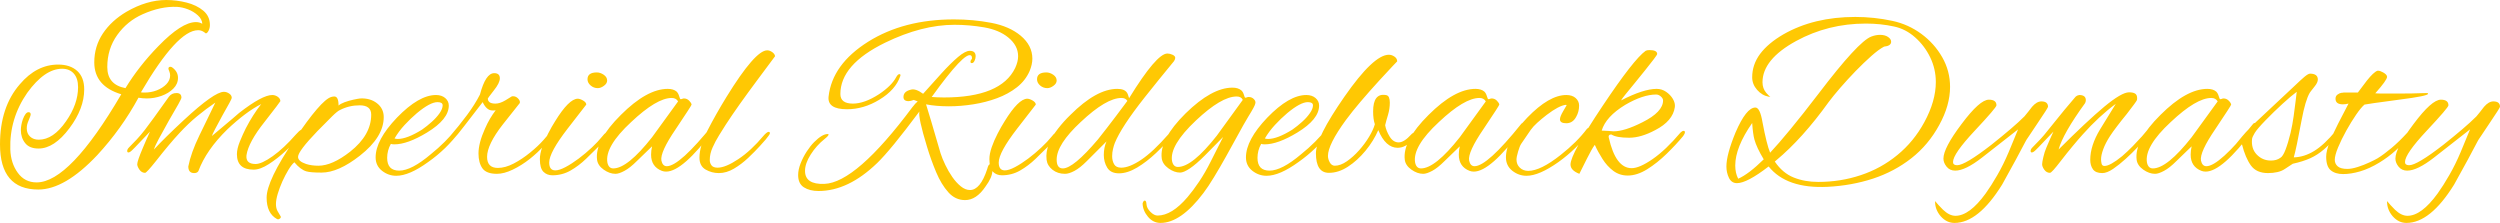 <svg xmlns="http://www.w3.org/2000/svg" viewBox="0 6.1 509.15 45.4" data-asc="0.825"><g fill="#ffc803"><g fill="#ffc803" transform="translate(0, 0)"><path d="M7.80 44.70Q0 44.70 0 35.50Q0 27.90 4.05 23.25Q7.45 19.25 11.85 19.25Q14.30 19.25 15.73 20.55Q17.15 21.85 17.15 24.30Q17.15 28.20 14.15 32.20Q11.05 36.35 7.85 36.35Q6.00 36.35 5.13 35.25Q4.25 34.15 4.25 32.60Q4.25 31.60 4.65 30.40Q5.20 28.95 5.80 28.95Q6.25 28.95 6.25 29.40Q6.25 29.65 5.80 30.70Q5.45 31.45 5.45 32.25Q5.45 33.30 6.13 33.92Q6.80 34.55 7.90 34.55Q10.85 34.55 13.45 30.80Q15.90 27.30 15.90 23.85Q15.90 22.05 15.02 21.07Q14.15 20.10 12.65 20.10Q9.10 20.10 5.55 25Q1.90 30.25 2.10 36.55Q2.20 39.35 3.63 41.30Q5.05 43.25 7.45 43.25Q14.20 43.25 24.70 25.30Q19.20 23.65 19.20 18.80Q19.20 15.55 20.95 12.92Q22.70 10.30 25.75 8.50Q29.90 6.10 33.85 6.10Q36.00 6.10 38.03 6.63Q40.05 7.15 41.40 8.27Q42.75 9.40 42.75 11.20Q42.75 11.80 42.48 12.35Q42.20 12.90 41.90 12.90Q41.95 12.90 41.45 12.57Q40.95 12.25 40.35 12.25Q36.10 12.25 28.70 24.90Q28.90 24.95 29.10 24.95Q29.30 24.95 29.50 24.95Q30.75 24.95 31.93 24.50Q33.10 24.05 33.88 23.25Q34.65 22.45 34.65 21.45Q34.65 21.05 34.48 20.63Q34.30 20.20 34.30 20.10Q34.30 19.70 34.70 19.70Q34.90 19.70 35.10 19.85Q36.25 20.70 36.25 21.95Q36.25 23.20 35.30 24.15Q34.35 25.10 32.88 25.63Q31.40 26.15 29.90 26.15Q29.05 26.15 28.20 26Q24.75 32.35 19.80 37.70Q13.20 44.70 7.80 44.70M25.55 24.05Q28.30 19.55 32.25 15.50Q37.00 10.60 39.90 10.60Q40.65 10.60 41.20 10.95Q41.15 10 40.30 9.23Q39.45 8.45 38.28 8Q37.10 7.55 36.05 7.50Q32.75 7.35 29.05 9Q25.90 10.40 23.88 13.22Q21.85 16.05 21.85 19.75Q21.85 23.35 25.55 24.05ZM39.55 41.35Q38.35 41.35 38.35 40Q38.90 37.20 40.60 33.70Q41.40 32 42.23 30.35Q43.05 28.70 43.85 27Q42 28.25 40.15 29.77Q38.30 31.30 36.55 33.20Q34.50 35.40 31.80 38.85Q29.85 41.30 29.55 41.30Q28.85 41.30 28.40 40.65Q27.95 40 27.95 39.55Q27.95 38.90 29.10 36.20Q29.45 35.35 29.82 34.52Q30.20 33.70 30.55 32.90L27.55 36.05Q27.45 36.15 26.95 36.65Q26.45 37.15 26.15 37.15Q25.90 37.15 25.90 36.80Q25.90 36.70 25.98 36.52Q26.05 36.35 26.30 36.10Q27.05 35.35 27.85 34.50Q28.65 33.65 29.50 32.55Q30.15 31.70 31.38 30.02Q32.60 28.35 34.40 25.80Q34.95 25.05 35.95 25.05Q36.95 25.05 36.95 26Q36.95 26.35 34.40 30.65Q33.10 32.95 32.33 34.40Q31.55 35.85 31.35 36.55Q32.45 35.35 33.98 33.85Q35.50 32.35 37.50 30.50Q43.65 24.80 45.60 24.80Q46.15 24.80 46.67 25.15Q47.20 25.50 47.20 26.05Q47.20 26.30 45.25 29.70Q43.35 33.15 43.15 33.80Q48.70 29.15 48.70 29.10Q53.40 25.45 55.45 25.45Q56.05 25.45 56.58 25.82Q57.10 26.20 57.10 26.70Q57.10 26.80 53.90 30.90Q50.60 35.05 50.20 37.70Q50 39.50 52.05 39.50Q53.30 39.50 55.55 37.90Q57.80 36.30 60.25 33.50Q60.55 33.15 60.90 32.83Q61.25 32.50 61.50 32.50Q61.80 32.50 61.80 32.75Q61.80 33.10 61.35 33.55Q60.05 35.10 58.28 36.75Q56.50 38.40 54.75 39.52Q53 40.65 51.65 40.65Q48.25 40.65 48.25 37.50Q48.25 36.40 48.85 34.92Q49.45 33.45 50.05 32.25Q51.50 29.45 53.20 27.30Q51.60 28.10 49.88 29.40Q48.15 30.70 46.30 32.45Q42 36.65 40.40 40.95Q40.15 41.35 39.55 41.35ZM56.40 50.70Q54.30 49.55 54.30 46.35Q54.30 42.90 59.95 34.55Q65.35 26.50 67.45 25.85Q67.65 25.80 67.80 25.77Q67.95 25.75 68.10 25.75Q68.95 25.75 68.95 27.60Q69.30 27.25 70.17 26.92Q71.05 26.60 71.97 26.40Q72.90 26.20 73.35 26.15Q75.40 26.05 76.78 27.13Q78.15 28.20 78.15 29.95Q78.15 34 73.30 37.80Q68.90 41.25 65.50 41.25Q63.25 41.25 62.40 41Q61.20 40.65 59.95 39.15Q59.40 39.60 58.75 40.67Q58.10 41.75 57.52 43.02Q56.95 44.30 56.57 45.55Q56.20 46.80 56.20 47.65Q56.20 48.50 56.52 49.08Q56.85 49.65 57.15 50.15Q57.15 50.20 57.17 50.23Q57.20 50.25 57.20 50.25Q57.20 50.50 56.92 50.67Q56.65 50.85 56.40 50.70M64.85 39.85Q67.65 39.85 71.30 37Q75.60 33.60 75.60 29.45Q75.60 27.55 73.25 27.55Q71.10 27.55 69.25 28.50Q68.75 28.70 67.63 29.80Q66.50 30.90 64.65 32.80Q60.70 36.90 60.70 38.05Q60.70 38.95 62.35 39.50Q63.45 39.85 64.85 39.85ZM80.70 41.90Q79.10 41.90 77.80 40.88Q76.50 39.85 76.50 38.15Q76.50 34.60 80.85 30.05Q85.30 25.45 88.80 25.45Q89.95 25.45 90.68 26.07Q91.40 26.70 91.40 27.60Q91.40 30.40 86.95 33.10Q83 35.50 80.30 35.50Q79.90 35.50 79.60 35.40Q78.85 36.75 78.85 38.25Q78.85 40.85 81.30 40.85Q83.80 40.85 87.75 37.50Q90.80 35.05 92.95 32.30Q93.40 31.70 93.75 31.70Q94.05 31.70 94.05 32Q94.05 32.30 93.65 32.85Q92.25 34.70 90.65 36.25Q89.05 37.80 87.20 39.10Q83.35 41.90 80.70 41.90M81 34.40Q82.90 34.40 85.95 32.50Q86.95 31.80 87.93 30.92Q88.90 30.05 89.53 29.15Q90.15 28.25 90.15 27.55Q90.15 26.90 89.10 26.90Q87.60 26.90 84.90 29.15Q83.60 30.25 82.40 31.55Q81.20 32.85 80.35 34.30Q80.65 34.40 81 34.40ZM101.20 41.50Q99.05 41.50 98.25 40.38Q97.45 39.25 97.45 37.35Q97.45 35.25 98.75 32.35Q99.25 31.20 99.80 30.27Q100.35 29.35 100.95 28.55Q100.75 28.60 100.60 28.60Q100.45 28.60 100.30 28.60Q99.10 28.60 98.30 26.90L94.60 31.70Q91.65 35.55 91 35.55Q90.75 35.55 90.75 35.35Q90.75 35.10 91 34.70Q91.15 34.40 91.60 33.90Q93.50 31.70 95.10 29.55Q96.70 27.40 97.75 25.35Q98.90 21 100.65 21Q101.80 21 101.80 22.05Q101.80 23 100.55 24.55Q99.35 26.10 99.35 26.15Q99.35 27.20 100.90 27.20Q101.80 27.20 102.90 26.55L104.20 25.75Q104.30 25.70 104.50 25.70Q105.10 25.70 105.55 26.20Q106 26.70 105.85 27.10L102.40 31.45Q99.20 35.55 99.20 38.05Q99.20 40.30 101.40 40.30Q102.90 40.30 104.63 39.40Q106.35 38.50 107.97 37.17Q109.60 35.85 110.70 34.60L111.90 33.20Q112 33.10 112.15 32.95Q112.30 32.80 112.40 32.80Q112.75 32.80 112.75 33.15Q112.75 33.25 112.65 33.50Q112.55 33.75 112.30 34.05L110.70 35.85Q109.55 37.15 107.88 38.48Q106.20 39.80 104.42 40.65Q102.65 41.50 101.20 41.50ZM121.75 24.05Q120.90 24.05 120.28 23.50Q119.65 22.95 119.65 22.25Q119.65 20.85 121.55 20.85Q122.25 20.85 122.95 21.32Q123.65 21.80 123.65 22.50Q123.65 23.10 123 23.57Q122.35 24.05 121.75 24.05M112.50 41.80Q111.40 41.80 110.67 41.08Q109.95 40.35 109.95 38.50Q109.95 37.45 110.42 36.08Q110.90 34.70 111.63 33.30Q112.35 31.90 113.05 30.80Q115.85 26.25 117.65 26.20Q118.10 26.20 118.75 26.57Q119.40 26.95 119.40 27.40Q119.40 27.40 115.60 32.30Q111.85 37.15 111.85 39.20Q111.85 40.80 113.10 40.80Q113.90 40.80 115.17 40.13Q116.45 39.45 117.85 38.40Q119.25 37.35 120.53 36.15Q121.80 34.95 122.60 33.95Q123.10 33.30 123.48 33.05Q123.85 32.80 123.95 32.80Q124.15 32.80 124.15 33.10Q124.15 33.35 123.58 34.10Q123 34.85 122 35.85Q120.80 37.05 119.35 38.45Q117.90 39.85 116.20 40.83Q114.50 41.80 112.50 41.80ZM125.35 41.50Q124.15 41.50 122.95 40.65Q121.75 39.80 121.60 38.65Q121.10 34.80 126.45 29.50Q131.75 24.20 136 24.20Q137.15 24.20 137.80 24.75Q138.15 25.10 138.32 25.70Q138.50 26.30 138.60 26.30Q138.80 26.30 138.95 26.23Q139.10 26.15 139.30 26.15Q139.90 26.15 140.35 26.60Q140.80 27.05 140.85 27.40Q140.90 27.50 137.65 32.35Q134.40 37.10 134.70 38.80Q134.95 39.95 135.80 39.95Q138.40 39.95 145.30 31.35Q145.45 31.15 145.60 31.15Q145.85 31.15 145.85 31.50Q145.85 31.90 145.40 32.50Q139.05 41.05 135.65 41.05Q135.20 41.05 134.80 40.90Q132.60 40.05 132.60 37.60Q132.60 36.75 132.80 35.90L129.70 38.90Q128.30 40.30 127.17 40.90Q126.05 41.50 125.35 41.50M124.90 40.40Q127.80 40.40 132.80 34.05L138.10 26.75Q137.70 26.05 136.80 26.05Q133.75 26.05 128.55 30.95Q123.15 35.95 123.70 39.20Q123.95 40.40 124.90 40.40ZM146.40 41.35Q144.95 41.35 143.70 40.63Q142.45 39.90 142.45 38.20Q142.45 35.85 144.13 32.60Q145.80 29.35 147.95 25.85Q153.80 16.35 156.25 16.35Q156.75 16.35 157.28 16.72Q157.80 17.10 157.85 17.55L154.35 22.25Q152.30 25 150.65 27.32Q149 29.65 147.80 31.50Q147.20 32.45 146.45 33.65Q145.70 34.85 145.13 36.13Q144.55 37.40 144.55 38.70Q144.55 39.30 144.90 39.77Q145.25 40.25 146.15 40.25Q147.75 40.25 150.35 38.52Q152.95 36.80 155.50 33.75Q155.75 33.45 156.05 33.20Q156.35 32.95 156.55 32.95Q156.80 32.95 156.80 33.25Q156.80 33.40 156.47 33.83Q156.15 34.25 155.95 34.50L154.75 35.85Q153.75 36.95 152.38 38.25Q151 39.55 149.47 40.45Q147.95 41.35 146.40 41.35ZM196.55 46.85Q194.55 46.85 193.13 45.25Q191.70 43.65 190.65 41.15Q189.60 38.65 188.80 36Q186.95 29.95 187.25 28.80Q184.30 32.75 182.15 35.38Q180 38 178.65 39.30Q172.75 45 166.70 45Q164.90 45 163.72 44.25Q162.55 43.50 162.55 41.75Q162.55 40.65 163.05 39.38Q163.55 38.10 164.30 36.95Q165.05 35.80 165.80 35.05Q167.45 33.40 168.55 33.40Q168.75 33.40 168.75 33.50Q168.75 33.75 168 34.35Q166.25 35.75 165.10 37.58Q163.95 39.40 163.95 40.90Q163.95 43.70 167.90 43.55Q174.35 43.30 185.80 27.95Q186.45 27.10 186.90 26.75L186.10 26.45Q185.45 26.70 185.05 26.70Q184 26.70 184 25.85Q184 24.70 185.55 24.35Q186.50 24.10 188 25.20Q189.95 23 191.78 21Q193.60 19 195.10 17.72Q196.60 16.45 197.50 16.45Q198.70 16.45 198.70 17.55Q198.70 18 198.48 18.47Q198.25 18.95 197.95 18.95Q197.65 19 197.65 18.65Q197.65 18.40 197.95 18.05L197.95 17.85Q197.95 17.55 197.75 17.40Q196.45 16.55 189.75 25.85Q190.30 25.90 190.93 25.92Q191.55 25.95 192.25 25.95Q203.85 25.95 206.75 19.95Q207.35 18.65 207.35 17.55Q207.35 15.35 205.30 13.70Q203.45 12.20 200.43 11.67Q197.40 11.15 194.40 11.15Q187.75 11.15 180.25 14.80Q171.15 19.25 171.15 25.25Q171.15 27.20 173.70 27.20Q176.05 27.20 179 25.30Q181.55 23.60 182.50 21.85Q182.85 21.20 183.15 21.20Q183.50 21.20 183.35 21.60Q182.40 24.40 179.10 26.40Q175.90 28.35 172.50 28.35Q168.45 28.35 168.75 25.75Q169.50 19.20 176.80 14.60Q184.05 10.05 194.30 10.05Q198.20 10.05 201.88 10.75Q205.55 11.45 207.85 13.35Q210.25 15.35 210.25 18.05Q210.25 19.20 209.70 20.55Q208.85 22.50 207.10 23.88Q205.35 25.25 203.05 26.10Q200.75 26.95 198.20 27.35Q195.65 27.75 193.25 27.75Q191.95 27.75 190.78 27.65Q189.60 27.55 188.60 27.35Q188.90 28.30 189.65 30.80Q190.40 33.30 191.55 37.30Q191.90 38.40 192.53 39.70Q193.15 41 193.95 42.15Q194.75 43.30 195.68 44.05Q196.60 44.80 197.55 44.80Q199.65 44.80 201.05 40.55Q201.30 39.55 201.60 39.55Q201.85 39.55 202.05 40.50Q202.10 40.65 202.10 40.90Q202.10 42.20 200.70 44.10Q198.85 46.85 196.55 46.85ZM213.30 24.05Q212.45 24.05 211.82 23.50Q211.20 22.95 211.20 22.25Q211.20 20.85 213.10 20.85Q213.80 20.85 214.50 21.32Q215.20 21.80 215.20 22.50Q215.20 23.10 214.55 23.57Q213.90 24.05 213.30 24.05M204.05 41.80Q202.95 41.80 202.22 41.08Q201.50 40.35 201.50 38.50Q201.50 37.45 201.97 36.08Q202.45 34.70 203.18 33.30Q203.90 31.90 204.60 30.80Q207.40 26.25 209.20 26.20Q209.65 26.20 210.30 26.57Q210.95 26.95 210.95 27.40Q210.95 27.40 207.15 32.30Q203.40 37.15 203.40 39.20Q203.40 40.80 204.65 40.80Q205.45 40.80 206.72 40.13Q208 39.45 209.40 38.40Q210.80 37.35 212.07 36.15Q213.35 34.95 214.15 33.95Q214.65 33.30 215.03 33.05Q215.40 32.80 215.50 32.80Q215.70 32.80 215.70 33.10Q215.70 33.35 215.13 34.10Q214.55 34.85 213.55 35.85Q212.35 37.05 210.90 38.45Q209.45 39.85 207.75 40.83Q206.05 41.80 204.05 41.80ZM216.90 41.50Q215.40 41.50 214.35 40.67Q213.30 39.85 213.15 38.65Q212.95 37.05 213.63 35.42Q214.30 33.80 215.48 32.30Q216.65 30.80 218 29.50Q223.30 24.20 227.55 24.20Q229 24.20 229.50 24.95Q229.70 25.20 229.95 26.10Q235.55 17 237.75 17Q238.25 17 238.80 17.25Q239.35 17.50 239.35 17.90Q239.35 18.15 239.10 18.55Q237.60 20.40 236.10 22.22Q234.60 24.05 233.15 25.90Q230.70 29 229.20 31.30Q227.70 33.60 227.05 35.20Q226.85 35.70 226.68 36.42Q226.50 37.15 226.50 37.90Q226.50 38.85 226.90 39.55Q227.30 40.25 228.35 40.25Q230 40.25 232.40 38.65Q234.80 37.05 238 33.40Q238.20 33.20 238.38 33.05Q238.55 32.90 238.75 32.85Q239.20 32.75 239.20 33.05Q239.20 33.20 238.90 33.60Q237.35 35.45 235.45 37.25Q233.55 39.05 231.58 40.23Q229.60 41.40 227.90 41.40Q226.20 41.40 225.50 40.25Q224.80 39.10 224.80 37.65Q224.80 36.15 225.35 34.90L221.30 38.95Q219.95 40.30 218.83 40.90Q217.70 41.50 216.90 41.50M216.45 40.40Q218.60 40.40 223.60 34.50Q223.85 34.20 225.35 32.27Q226.85 30.35 229.60 26.65Q229.25 26.05 228.40 26.05Q225.30 26.05 220.10 30.95Q215.20 35.50 215.20 38.60Q215.20 40.40 216.45 40.40ZM236.35 51.50Q234.85 51.50 233.80 50.25Q232.75 49 232.70 47.55Q232.85 46.95 233.15 46.95Q233.45 46.95 233.50 47.73Q233.55 48.50 234.30 49.25Q235.05 50 235.75 50Q238.65 50 241.85 46.25Q243 44.90 244.22 43.08Q245.45 41.25 246.60 38.95L249.10 34L245.35 37.80Q243.60 39.55 242.33 40.40Q241.05 41.25 240.35 41.25Q239.15 41.25 237.95 40.38Q236.75 39.50 236.60 38.35Q236.10 34.50 241.45 29.20Q246.80 23.95 251 23.95Q252.15 23.95 252.80 24.50Q253.15 24.80 253.33 25.40Q253.50 26 253.60 26Q253.80 26 253.95 25.92Q254.10 25.85 254.30 25.85Q254.95 25.85 255.38 26.30Q255.80 26.75 255.65 27.20Q255.60 27.65 254.20 29.90Q253.30 31.40 252.15 33.52Q251 35.65 249.72 37.92Q248.45 40.20 247.25 42.17Q246.05 44.15 245.10 45.40Q240.50 51.50 236.35 51.50M239.90 40.10Q242.80 40.10 247.80 33.75L253.10 26.45Q252.80 25.75 251.85 25.75Q248.75 25.75 243.55 30.65Q238.15 35.75 238.70 38.90Q238.95 40.10 239.90 40.10ZM257.95 41.90Q256.35 41.90 255.05 40.88Q253.75 39.85 253.75 38.15Q253.75 34.60 258.10 30.05Q262.55 25.45 266.05 25.45Q267.20 25.45 267.93 26.07Q268.65 26.70 268.65 27.60Q268.65 30.40 264.20 33.10Q260.25 35.50 257.55 35.50Q257.15 35.50 256.85 35.40Q256.10 36.75 256.10 38.25Q256.10 40.85 258.55 40.85Q261.05 40.85 265 37.50Q268.05 35.05 270.20 32.30Q270.65 31.70 271 31.70Q271.30 31.70 271.30 32Q271.30 32.30 270.90 32.85Q269.50 34.70 267.90 36.25Q266.30 37.80 264.45 39.10Q260.60 41.90 257.95 41.90M258.25 34.40Q260.15 34.40 263.20 32.50Q264.20 31.80 265.18 30.92Q266.15 30.05 266.77 29.15Q267.40 28.25 267.40 27.55Q267.40 26.90 266.35 26.90Q264.85 26.90 262.15 29.15Q260.85 30.25 259.65 31.55Q258.45 32.85 257.60 34.30Q257.90 34.40 258.25 34.40ZM270.65 41.30Q268 41.30 268 37.30Q268 34.15 273.80 25.80Q279.75 17.25 282.85 17.25Q283.45 17.25 284 17.63Q284.55 18 284.55 18.60Q284.55 18.55 280.90 22.50Q278.80 24.80 277.10 26.80Q275.40 28.80 274.10 30.55Q270.45 35.55 270.45 37.85Q270.45 38.50 270.82 39.17Q271.20 39.85 271.85 39.85Q273 39.85 274.30 38.95Q275.60 38.05 276.80 36.70Q278 35.35 278.85 33.92Q279.70 32.50 280 31.40Q279.65 30.35 279.65 28.80Q279.65 25.05 282.20 25.45Q282.70 25.50 282.88 25.95Q283.05 26.40 283.05 27Q283.05 28.25 282.68 29.50Q282.30 30.75 282.10 31.60Q282.30 32.75 283.02 33.92Q283.75 35.10 284.85 35.10Q285.95 35.10 287.40 33.50Q287.70 33.15 288 33.15Q288.25 33.15 288.30 33.50Q288.30 33.80 287.90 34.35Q286.35 36.20 284.65 36.20Q282.20 36.20 280.70 32.60Q279.75 34.80 278.10 36.80Q276.45 38.80 274.52 40.05Q272.60 41.30 270.65 41.30ZM289.85 41.50Q288.65 41.50 287.45 40.65Q286.25 39.80 286.10 38.65Q285.60 34.80 290.95 29.50Q296.25 24.20 300.50 24.20Q301.65 24.20 302.30 24.75Q302.65 25.10 302.82 25.70Q303 26.30 303.10 26.30Q303.30 26.30 303.45 26.23Q303.60 26.15 303.80 26.15Q304.40 26.15 304.85 26.60Q305.30 27.05 305.35 27.40Q305.40 27.50 302.15 32.35Q298.90 37.10 299.20 38.80Q299.45 39.95 300.30 39.95Q302.90 39.95 309.80 31.35Q309.95 31.15 310.10 31.15Q310.35 31.15 310.35 31.50Q310.35 31.90 309.90 32.50Q303.55 41.05 300.15 41.05Q299.70 41.05 299.30 40.90Q297.10 40.05 297.10 37.60Q297.10 36.75 297.30 35.90L294.20 38.90Q292.80 40.30 291.68 40.90Q290.55 41.50 289.85 41.50M289.40 40.40Q292.30 40.40 297.30 34.05L302.60 26.75Q302.20 26.05 301.30 26.05Q298.25 26.05 293.05 30.95Q287.65 35.95 288.20 39.20Q288.45 40.40 289.40 40.40ZM310.90 41.90Q309.30 41.90 308 40.88Q306.70 39.85 306.70 38.15Q306.70 34.60 311.05 30.05Q315.50 25.45 319 25.45Q320.20 25.45 320.90 26.07Q321.60 26.70 321.60 27.60Q321.60 28.85 321 29.90Q320.30 31.20 319 31.20Q317.70 31.20 317.70 30.40Q317.70 29.85 318.35 28.75Q319.05 27.60 319.05 27.55Q319.05 27.45 318.90 27.45Q317.50 27.60 315 29.50Q313.90 30.35 313.08 31.10Q312.25 31.85 311.75 32.55L309.80 35.40Q309.50 35.85 309.18 36.95Q308.85 38.05 308.85 38.60Q308.85 39.60 309.53 40.25Q310.20 40.90 311.25 40.90Q313.75 40.90 317.85 37.65Q321.15 35.05 323.15 32.40Q323.40 32.10 323.75 32.10Q324.10 32.10 324.10 32.30Q324.10 32.45 323.85 32.80Q321.10 36.45 317.40 39.10Q313.45 41.90 310.90 41.90ZM331.50 41.85Q329.85 41.85 328.57 40.90Q327.30 39.95 326.38 38.50Q325.45 37.05 324.80 35.60Q324.45 36.05 324.07 36.75Q323.70 37.45 323.20 38.40L321.65 41.50Q319.85 40.80 319.85 39.60Q319.85 37.45 326.40 27.65Q332.75 18.15 335.15 16.45Q335.40 16.30 335.95 16.30Q337.50 16.30 337.50 17.10Q337.50 17.25 336.80 18.17Q336.10 19.10 335.05 20.40Q334 21.70 332.93 23.02Q331.85 24.35 331.05 25.32Q330.25 26.30 330.15 26.55Q334.70 24.20 337.40 24.20Q338.45 24.20 339.32 24.80Q340.20 25.40 340.70 26.25Q341.20 27.10 341.10 27.90Q340.70 30.75 337.10 32.60Q334.20 34.15 331.80 34.15Q329.20 34.15 328.20 33.50Q327.90 33.45 327.73 33.63Q327.55 33.80 327.65 34.15Q329.05 40.35 332.30 40.35Q333.90 40.35 336.57 38.50Q339.25 36.65 342.25 33.10Q342.60 32.75 342.90 32.75Q343.15 32.75 343.15 33.05Q343.15 33.30 342.80 33.80Q341.35 35.55 339.43 37.42Q337.50 39.30 335.45 40.58Q333.40 41.85 331.50 41.85M328.60 32.85Q330.85 32.85 334.50 31Q338.70 28.90 338.70 26.55Q338.70 26.15 338.25 25.75Q337.80 25.35 337.30 25.35Q334.60 25.35 331 27.45Q327.05 29.85 326.20 32.70Q326.75 32.70 327.63 32.77Q328.50 32.85 328.60 32.85ZM372.20 44.15Q363.85 44.55 360.20 40Q355.80 43.40 353.75 43.40Q352.65 43.40 352.12 42.33Q351.60 41.25 351.60 40Q351.60 37.60 353.45 33.10Q355.65 28 357.50 28Q358.45 28 358.95 31Q359.80 35.50 360.50 37.20Q362.15 35.45 364.62 32.45Q367.10 29.45 370.35 25.20Q378.45 14.55 381.10 13.55Q382.00 13.20 382.90 13.20Q383.90 13.20 384.52 13.63Q385.15 14.05 385.15 14.60Q385.15 15.45 383.70 15.60Q382.65 16.15 381.12 17.50Q379.60 18.85 377.92 20.57Q376.25 22.30 374.80 23.97Q373.35 25.65 372.45 26.85Q367.10 34.30 361.75 38.75L361.45 39Q363.05 41.35 365.30 42.25Q367.55 43.15 370.30 43.15Q374.85 43.15 378.97 41.77Q383.10 40.40 386.42 37.67Q389.75 34.95 391.90 31Q394.25 26.70 394.25 22.80Q394.25 20.15 393.10 17.77Q391.95 15.40 390.02 13.70Q388.10 12 385.75 11.50Q383.00 10.90 380.00 10.90Q372.30 10.90 365.80 14.45Q358.95 18.20 358.95 22.85Q358.95 24.10 359.70 25Q360.30 25.70 360.55 25.80L360.25 25.80Q358.85 25.55 357.85 24.40Q356.85 23.25 356.85 21.85Q356.85 19.25 358.47 17.07Q360.10 14.90 363.20 13.10Q369.40 9.55 377.85 9.55Q379.75 9.55 381.65 9.75Q383.55 9.95 385.40 10.35Q388.65 11.05 391.30 13Q393.95 14.95 395.55 17.75Q397.15 20.55 397.15 23.80Q397.15 27.55 394.95 31.55Q392.75 35.60 389.27 38.33Q385.80 41.05 381.45 42.48Q377.10 43.90 372.20 44.15M354.00 42.50Q356.15 41.55 359.20 38.55Q357.75 36.15 357.30 34.50Q357.00 33.40 356.85 31.15Q353.40 36.10 353.40 39.80Q353.40 41.35 354.00 42.50ZM398.05 51.50Q396.45 51.50 395.25 50.15Q394.05 48.75 394.10 47.05Q394.70 47.80 395.70 48.80Q397 50.05 398.25 50.05Q401.10 50.05 404.40 45.50Q405.55 43.90 406.77 41.77Q408 39.65 409.10 37.05L411 32.45L403.65 38.20Q400.25 40.85 398.20 40.85Q397.10 40.85 396.45 40.05Q395.80 39.25 395.80 38.40Q395.80 36.25 399.50 31.35Q403.20 26.40 405.05 26.40Q406.60 26.40 406.60 27.55Q406.60 28 402.15 32.75Q397.75 37.45 397.75 39.10Q397.75 39.75 398.60 39.75Q400.20 39.75 405.55 35.60Q407.75 33.85 409.45 32.40Q411.15 30.95 412.30 29.80Q412.70 29.30 413.10 28.82Q413.50 28.35 413.85 27.85Q414.80 26.75 415.75 26.75Q417.10 26.75 417.10 27.85Q417.10 28.05 415 31.15Q413.90 32.85 413.25 33.77Q412.60 34.70 412.50 34.95Q410.95 37.95 407.75 43.70Q402.90 51.50 398.05 51.50ZM428.15 41.35Q426.80 41.35 426.25 40.58Q425.70 39.80 425.70 38.65Q425.70 35.75 427.70 32.45L430.90 27.25Q427.50 29.75 424.15 33.50Q423.25 34.50 422.13 35.85Q421 37.20 419.65 38.95Q417.85 41.30 417.50 41.30Q416.80 41.30 416.35 40.67Q415.90 40.05 415.90 39.55Q415.90 39.15 416.15 38.08Q416.40 37 416.75 36.20Q417.10 35.35 417.47 34.52Q417.85 33.70 418.20 32.90L415.20 36.05Q415.10 36.15 414.60 36.65Q414.10 37.15 413.80 37.15Q413.55 37.15 413.55 36.80Q413.55 36.70 413.63 36.52Q413.70 36.35 413.95 36.10Q414.70 35.35 415.50 34.50Q416.30 33.65 417.15 32.55Q417.60 32 418.50 30.88Q419.40 29.75 420.47 28.45Q421.55 27.15 422.50 26.05Q422.75 25.70 423.05 25.57Q423.35 25.45 423.45 25.45Q424.80 25.45 424.80 26.50Q424.80 26.80 424.65 27.10Q420.15 33.30 419.25 36.55Q425.05 30.75 428.57 27.82Q432.10 24.90 433.60 24.90Q434.40 24.90 434.82 25.15Q435.25 25.40 435.25 26.10Q435.25 26.35 435.20 26.50Q435.05 26.85 433.15 29.30Q432 30.70 431.13 31.85Q430.25 33 429.70 33.85Q428.80 35.25 428.35 36.48Q427.90 37.70 427.90 38.55Q427.90 38.90 428 39.40Q428.10 39.90 428.60 39.90Q429.75 39.90 432.20 37.90Q433.35 36.90 434.35 35.88Q435.35 34.85 436.25 33.85Q436.45 33.65 436.90 33.08Q437.35 32.50 437.45 32.50Q437.65 32.50 437.65 32.90Q437.65 33.10 437.42 33.58Q437.20 34.05 436.95 34.30Q436.40 34.95 435.32 36.10Q434.25 37.25 432.92 38.45Q431.60 39.65 430.35 40.50Q429.10 41.35 428.15 41.35ZM438.90 41.50Q437.70 41.50 436.50 40.65Q435.30 39.80 435.15 38.65Q434.65 34.80 440.00 29.50Q445.30 24.20 449.55 24.20Q450.70 24.20 451.35 24.75Q451.70 25.10 451.87 25.70Q452.05 26.30 452.15 26.30Q452.35 26.30 452.50 26.23Q452.65 26.15 452.85 26.15Q453.45 26.15 453.90 26.60Q454.35 27.05 454.40 27.40Q454.45 27.50 451.20 32.35Q447.95 37.10 448.25 38.80Q448.50 39.95 449.35 39.95Q451.95 39.95 458.85 31.35Q459.00 31.15 459.15 31.15Q459.40 31.15 459.40 31.50Q459.40 31.90 458.95 32.50Q452.60 41.05 449.20 41.05Q448.75 41.05 448.35 40.90Q446.15 40.05 446.15 37.60Q446.15 36.75 446.35 35.90L443.25 38.90Q441.85 40.30 440.72 40.90Q439.60 41.50 438.90 41.50M438.45 40.40Q441.35 40.40 446.35 34.05L451.65 26.75Q451.25 26.05 450.35 26.05Q447.30 26.05 442.10 30.95Q436.70 35.95 437.25 39.20Q437.50 40.40 438.45 40.40ZM461.90 41.35Q459.55 41.35 458.42 39.80Q457.30 38.25 456.60 35.50Q455.70 36.40 455.35 36.40Q455.10 36.40 455.10 36Q455.10 35.70 455.35 35.45Q455.35 35.45 456.63 33.90Q457.90 32.35 460.95 29.55L467.25 23.65Q468.55 22.40 469.32 21.75Q470.10 21.10 470.45 21.10Q472.05 21.10 472.05 22.30Q472.05 22.90 471.40 23.70Q470.90 24.30 470.67 24.63Q470.45 24.95 470.40 25Q469.50 26.55 468.75 30.55Q468.20 33.50 467.80 35.40Q467.40 37.30 467.15 38.15Q469.25 38.10 471.30 36.85Q473.35 35.60 475.70 32.75Q475.80 32.65 476 32.45Q476.20 32.25 476.40 32.25Q476.70 32.25 476.70 32.50Q476.70 32.75 476.55 33Q476.40 33.25 476.25 33.45Q474.70 35.30 473.35 36.48Q472 37.65 470.50 38.33Q469 39 466.95 39.45L465.35 40.50Q464.70 40.95 463.80 41.15Q462.90 41.35 461.90 41.35M462.50 38.80Q463.65 38.80 464.40 38.25Q464.95 37.95 465.47 36.58Q466 35.20 466.50 33.15Q466.90 31.40 467.13 29.73Q467.35 28.05 467.55 26.50L467.75 24.80Q466.60 25.65 464.85 27.25Q463.10 28.85 461.40 30.60Q459.70 32.35 459.20 33.17Q458.70 34 458.65 34.40Q458.45 36.40 459.63 37.60Q460.80 38.80 462.50 38.80ZM477.20 41.55Q475.60 41.55 474.67 40.77Q473.75 40 473.75 38Q473.75 36.85 474.45 35.08Q475.15 33.30 476.20 31.25Q477.25 29.20 478.30 27.20Q477.65 27.35 477.15 27.35Q475.65 27.35 475.65 26.20Q475.65 25.65 476.07 25.35Q476.50 25.05 476.85 25Q476.85 25 476.97 25Q477.10 25 477.30 24.95L480.20 24.95Q481.10 23.80 482.05 22.50Q483.40 20.80 484.20 20.50L484.35 20.50Q484.70 20.50 485.35 20.85Q486.15 21.30 486.15 21.75Q486.15 22.40 483.75 25.10Q484.20 25.15 485.05 25.15Q485.90 25.15 487.15 25.15Q487.75 25.15 488.87 25.15Q490.00 25.15 491.22 25.13Q492.45 25.10 493.35 25.07Q494.25 25.05 494.35 25.05Q494.50 25.10 494.50 25.20Q494.50 25.65 488.60 26.40Q485.25 26.85 483.47 27.10Q481.70 27.35 481.55 27.40Q480.85 28 479.85 29.45Q478.85 30.90 477.85 32.70Q476.85 34.50 476.17 36.13Q475.50 37.75 475.50 38.65Q475.50 39.45 476.10 39.98Q476.70 40.50 478.05 40.50Q478.95 40.50 480.20 40.10Q481.45 39.70 482.57 39.17Q483.70 38.65 484.20 38.35Q485.50 37.55 487.07 36.23Q488.65 34.90 490.20 33.20Q490.90 32.50 491.15 32.50Q491.30 32.50 491.30 32.70Q491.30 33.10 490.55 34Q489.35 35.45 487.87 36.77Q486.40 38.10 484.60 39.20Q482.55 40.45 480.67 41Q478.80 41.55 477.20 41.55ZM490.10 51.50Q488.50 51.50 487.30 50.15Q486.10 48.75 486.15 47.05Q486.75 47.80 487.75 48.80Q489.05 50.05 490.30 50.05Q493.15 50.05 496.45 45.50Q497.60 43.90 498.82 41.77Q500.05 39.65 501.15 37.05L503.05 32.45L495.70 38.20Q492.30 40.85 490.25 40.85Q489.15 40.85 488.50 40.05Q487.85 39.25 487.85 38.40Q487.85 36.25 491.55 31.35Q495.25 26.40 497.10 26.40Q498.65 26.40 498.65 27.55Q498.65 28 494.20 32.75Q489.80 37.45 489.80 39.10Q489.80 39.75 490.65 39.75Q492.25 39.75 497.60 35.60Q499.80 33.85 501.50 32.40Q503.20 30.95 504.35 29.80Q504.75 29.30 505.15 28.82Q505.55 28.35 505.90 27.85Q506.85 26.75 507.80 26.75Q509.15 26.75 509.15 27.85Q509.15 28.05 507.05 31.15Q505.95 32.85 505.30 33.77Q504.65 34.70 504.55 34.95Q503 37.95 499.80 43.70Q494.95 51.50 490.10 51.50Z"/></g><g fill="#ffc803" transform="translate(0, 71.25)"><path d=""/></g></g></svg>